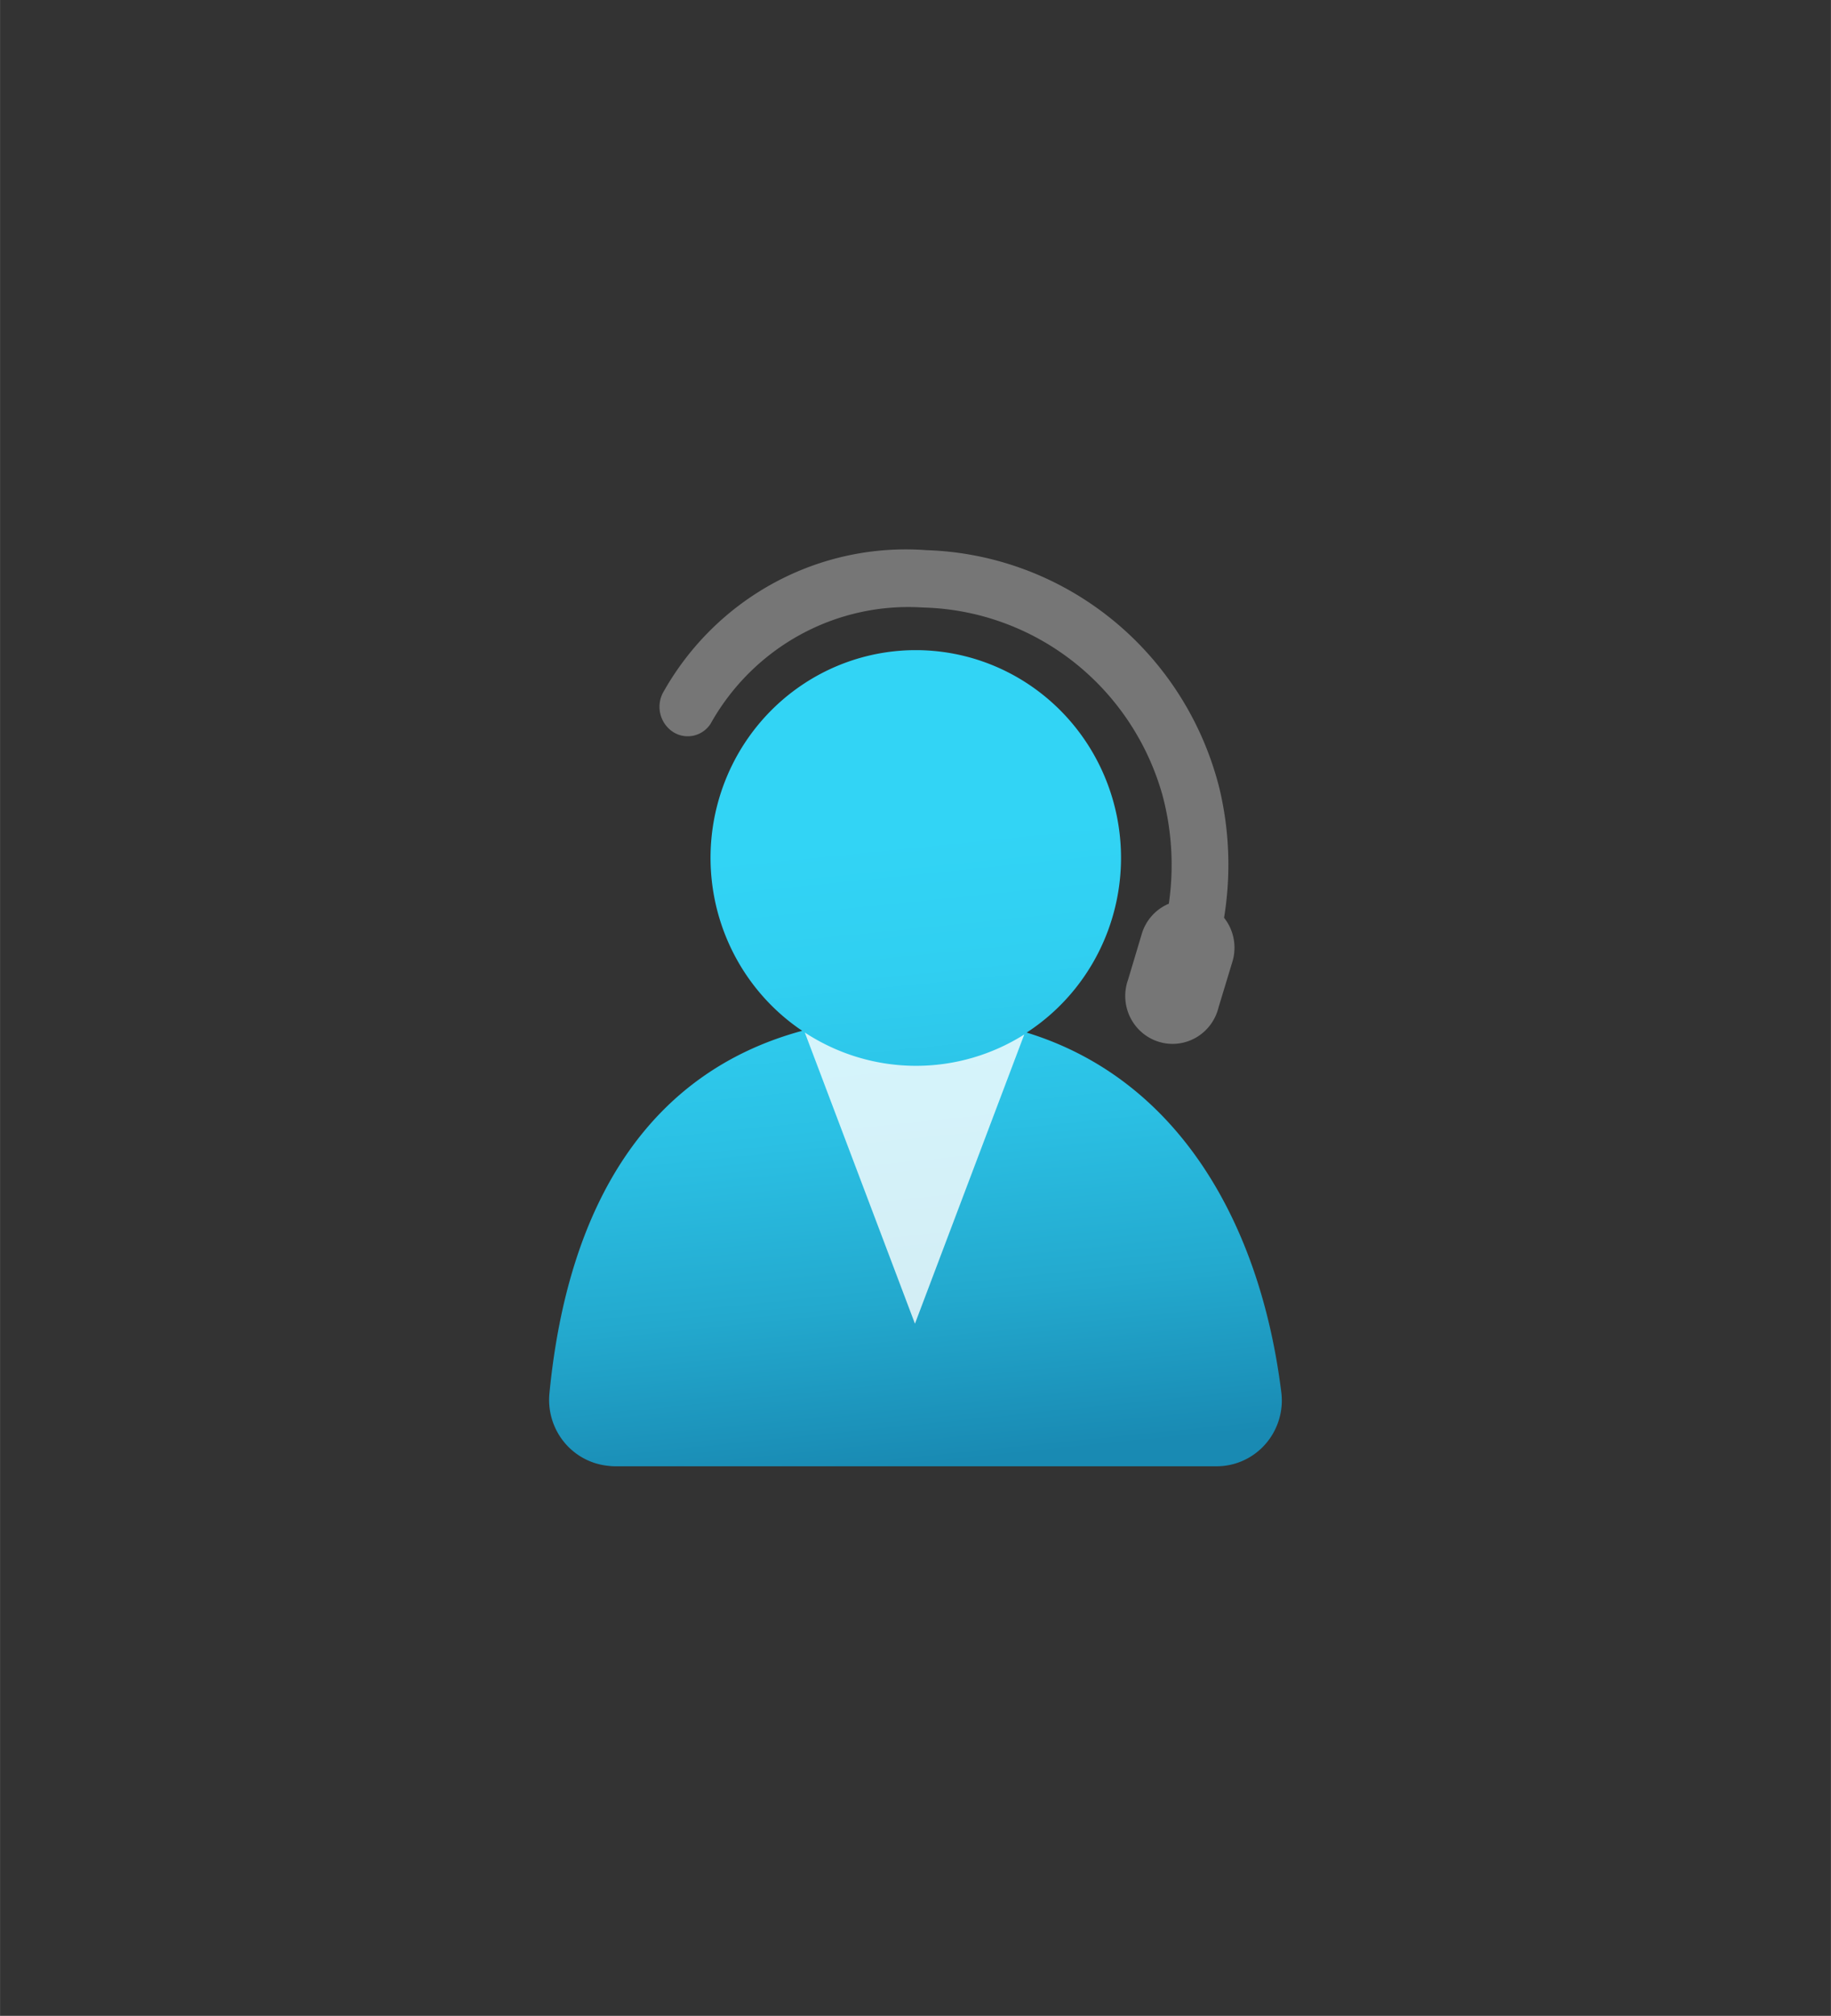<?xml version="1.0" encoding="UTF-8" standalone="no"?>
<!DOCTYPE svg PUBLIC "-//W3C//DTD SVG 1.1//EN" "http://www.w3.org/Graphics/SVG/1.1/DTD/svg11.dtd">
<!-- Generated by Microsoft Visio, SVG Export Help and Support.svg Page-1 -->
<svg xmlns="http://www.w3.org/2000/svg" xmlns:xlink="http://www.w3.org/1999/xlink" xmlns:ev="http://www.w3.org/2001/xml-events"
		width="1.575in" height="1.733in" viewBox="0 0 113.376 124.756" xml:space="preserve" color-interpolation-filters="sRGB"
		class="st4">
	<rect x="0" y="0" width="113.376" height="124.756" fill="#333333" stroke="none"/>
	<style type="text/css">
	<![CDATA[
		.st1 {fill:url(#grad0-6);stroke:none;stroke-linecap:butt;stroke-width:34}
		.st2 {fill:#ffffff;fill-opacity:0.8;stroke:none;stroke-linecap:butt;stroke-width:34}
		.st3 {fill:#767676;stroke:none;stroke-linecap:butt;stroke-width:34}
		.st4 {fill:none;fill-rule:evenodd;font-size:12px;overflow:visible;stroke-linecap:square;stroke-miterlimit:3}
	]]>
	</style>

	<defs id="Patterns_And_Gradients">
		<linearGradient id="grad0-6" x1="0" y1="0" x2="1" y2="0" gradientTransform="rotate(84.94 0.5 0.5)">
			<stop offset="0.225" stop-color="#32d4f5" stop-opacity="1"/>
			<stop offset="0.39" stop-color="#30cff1" stop-opacity="1"/>
			<stop offset="0.585" stop-color="#2bc0e4" stop-opacity="1"/>
			<stop offset="0.795" stop-color="#23a9ce" stop-opacity="1"/>
			<stop offset="1" stop-color="#198ab3" stop-opacity="1"/>
		</linearGradient>
	</defs>
	<g>
		<title>Page-1</title>
		<g id="group4006-1" transform="translate(34.022,-34.016)">
			<title>Help and Support</title>
			<g id="group4007-2">
				<title>g8</title>
				<g id="shape4008-3">
					<title>path2</title>
					<path d="M45.32 120.2 C44.02 109.7 38.93 100.8 29.55 97.92 A12.709 12.853 -180 1 0 15.65 97.81 C6.2 100.37 1.15
								 108.43 0 120.23 A4.05 4.096 -180 0 0 3.62 124.73 A3.583 3.624 -180 0 0 4.03 124.76 L41.3
								 124.76 A4.032 4.077 -180 0 0 45.35 120.69 A4.197 4.244 -180 0 0 45.32 120.2 Z" class="st1"/>
				</g>
				<g id="shape4009-7" transform="translate(15.812,-8.823)">
					<title>path4</title>
					<path d="M6.89 108.8 A12.674 12.818 0 0 1 0 106.74 L6.82 124.76 L13.59 106.86 A12.659 12.803 0 0 1 6.89 108.8
								 Z" class="st2"/>
				</g>
				<g id="shape4010-9" transform="translate(6.863,-26.426)">
					<title>path6</title>
					<path d="M34.91 117.24 A19.909 20.135 -180 0 0 34.62 109.22 A19.339 19.558 -180 0 0 16.47 94.49 A17.27 17.466
								 -180 0 0 0.23 103.2 A1.832 1.853 -180 0 0 0.82 105.76 A1.692 1.711 -180 0 0 3.11 105.24 A14.067
								 14.227 0 0 1 16.27 98.04 A15.821 16.001 0 0 1 31.09 109.63 A16.332 16.518 0 0 1 31.49 116.37
								 A2.916 2.949 -180 0 0 29.82 118.22 L28.97 121.06 A2.931 2.964 -180 1 0 34.57 122.78 L35.43
								 119.95 A2.922 2.956 -180 0 0 34.91 117.24 Z" class="st3"/>
				</g>
			</g>
		</g>
	</g>
</svg>
